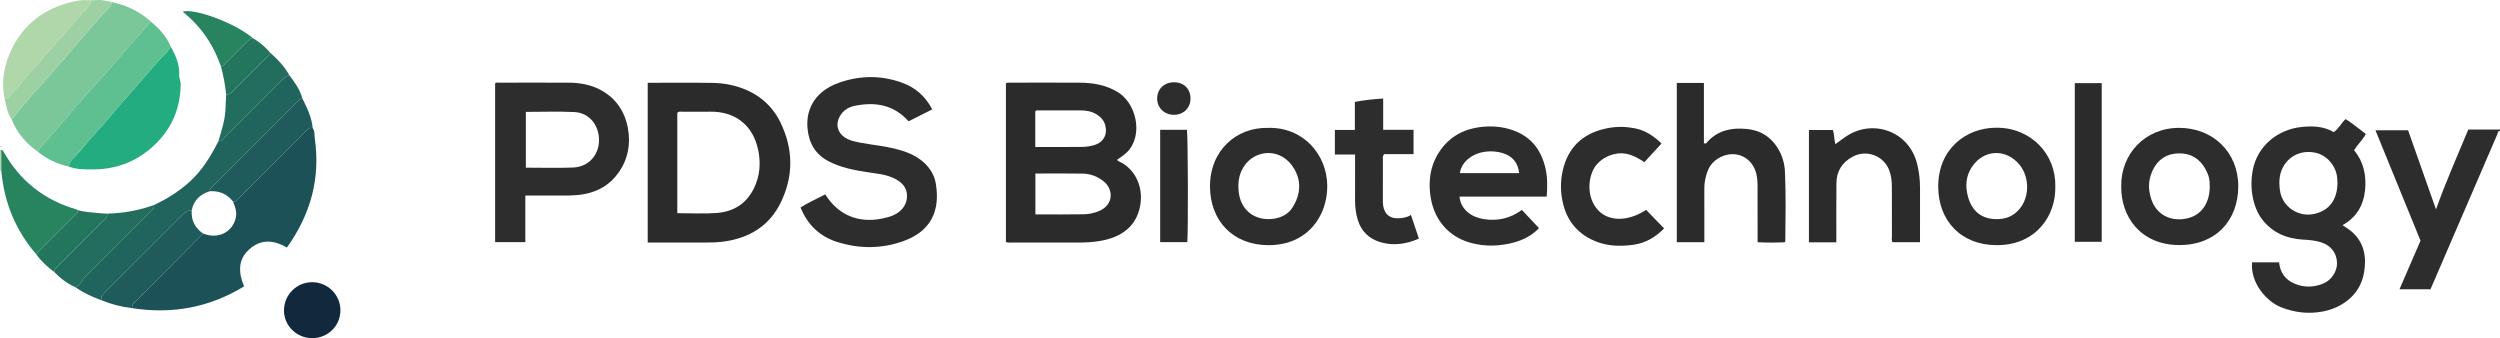<?xml version="1.0" encoding="iso-8859-1"?>
<!-- Generator: Adobe Illustrator 27.0.0, SVG Export Plug-In . SVG Version: 6.00 Build 0)  -->
<svg version="1.1" id="Layer_1" xmlns="http://www.w3.org/2000/svg" xmlns:xlink="http://www.w3.org/1999/xlink" x="0px" y="0px"
	 viewBox="0 0 1703 230.353" style="enable-background:new 0 0 1703 230.353;" xml:space="preserve">
<g>
	<path style="fill:#2E2D2D;" d="M1703,89.212c-1.654-0.026-1.504,1.538-1.877,2.401c-14.073,32.519-28.076,65.069-42.092,97.613
		c-1.106,2.569-2.228,5.132-3.396,7.82c-6.85,0-13.641,0-21.098,0c4.836-11.179,9.534-22.04,14.319-33.102
		c-10.19-24.957-20.39-49.939-30.717-75.231c7.516,0,14.721,0,22.231,0c6.289,17.818,12.552,35.564,19.035,53.934
		c6.712-18.835,14.492-36.394,22.008-54.435c7.349,0,14.467,0,21.586,0C1703,88.545,1703,88.878,1703,89.212z"/>
	<path style="fill:#B0D7A9;" d="M0.889,116.265l-0.442-0.062L0,116.212c0-4.667,0-9.333,0-14c0.284-0.143,0.577-0.167,0.881-0.074
		C0.884,106.847,0.886,111.556,0.889,116.265z"/>
	<path style="fill:#B0D7A9;" d="M0,99.212c0.756,0.333,1.149,0.667,0,1C0,99.878,0,99.545,0,99.212z"/>
	<path style="fill:#2C2B2B;" d="M685.23,164.874c0-36.13,0-72.157,0-108c0.934-0.841,1.807-0.56,2.597-0.561
		c15.98-0.02,31.961-0.098,47.94,0.018c9.074,0.065,17.872,1.615,25.757,6.477c11.042,6.81,15.849,23.72,10.118,35.312
		c-2.102,4.251-4.105,6.269-10.795,10.821c0.58,0.412,1.06,0.886,1.636,1.143c9.561,4.269,17.011,16.131,14.086,30.636
		c-2.746,13.619-12.623,20.859-27.041,23.381c-5.261,0.92-10.557,1.15-15.888,1.131c-14.482-0.051-28.964-0.006-43.446-0.034
		C688.58,165.196,686.919,165.496,685.23,164.874z M705.317,118.205c0,9.549,0,18.591,0,27.834c11.186,0,22.125,0.13,33.058-0.074
		c3.604-0.067,7.198-0.868,10.603-2.344c9.607-4.164,9.805-14.776,2.467-20.401c-4.042-3.098-8.749-4.875-13.823-4.961
		C726.999,118.08,716.37,118.205,705.317,118.205z M705.231,100.123c11.002,0,21.487,0.074,31.969-0.052
		c2.632-0.032,5.329-0.441,7.871-1.133c6.439-1.753,9.474-7.033,7.893-13.409c-0.799-3.222-2.855-5.607-5.574-7.38
		c-3.45-2.249-7.339-2.962-11.403-2.956c-9.326,0.013-18.652-0.006-27.978,0.019c-0.944,0.003-2.022-0.34-2.778,0.683
		C705.231,83.804,705.231,91.742,705.231,100.123z"/>
	<path style="fill:#2C2B2B;" d="M441.216,56.399c15.26,0,30.077-0.16,44.887,0.078c5.964,0.096,11.893,1.114,17.629,3.016
		c12.454,4.131,21.952,11.898,27.747,23.611c9.041,18.274,9.214,36.955,0.179,55.219c-7.46,15.082-20.304,23.227-36.793,25.967
		c-4.806,0.799-9.603,0.914-14.432,0.915c-12.973,0.002-25.945,0.001-39.218,0.001C441.216,128.92,441.216,92.878,441.216,56.399z
		 M461.379,145.215c9.242,0,18.089,0.528,26.846-0.132c11.303-0.852,20.117-6.163,25.317-16.758
		c4.058-8.268,4.782-16.921,3.03-25.722c-3.626-18.214-16.795-26.806-32.854-26.517c-6.16,0.111-12.323-0.015-18.484,0.042
		c-1.253,0.012-2.668-0.517-3.855,0.76C461.379,99.409,461.379,122.01,461.379,145.215z"/>
	<path style="fill:#2E2D2D;" d="M1534.109,178.678c6.183,0,12.129,0,18.395,0c0.696,6.9,4.174,11.951,10.766,14.639
		c6.494,2.648,13.023,2.458,19.41-0.193c5.667-2.352,9.552-8.552,9.293-14.209c-0.313-6.844-4.142-11.704-10.936-13.891
		c-4-1.288-8.156-1.57-12.303-1.814c-10.966-0.644-20.306-4.493-27.371-13.255c-2.673-3.315-4.418-7.043-5.638-11.015
		c-2.336-7.607-2.575-15.425-1.113-23.18c3.026-16.058,16.786-27.717,33.621-29.314c7.36-0.698,14.665-0.463,21.517,3.539
		c3.421-2.21,4.984-6.13,8.099-8.858c4.801,2.932,9.03,6.643,13.778,10.15c-2.17,4.019-5.44,6.904-8.049,11.01
		c6.422,7.753,8.554,17.076,7.508,27.179c-1.077,10.39-5.796,18.585-15.359,23.916c2.222,1.538,4.182,2.673,5.887,4.11
		c9.04,7.62,10.638,17.595,8.701,28.551c-2.58,14.588-14.544,23.582-28.033,26.14c-9.731,1.846-19.101,0.774-28.372-2.875
		C1544.025,205.418,1532.85,192.824,1534.109,178.678z M1592.284,124.73c-0.038-0.718-0.06-2.22-0.208-3.709
		c-0.791-7.952-6.747-14.983-14.22-16.833c-8.555-2.118-16.796,0.901-21.525,7.78c-3.747,5.45-4.087,11.581-3.235,17.748
		c1.541,11.162,12.509,18.464,23.497,15.974C1586.539,143.437,1592.122,136.252,1592.284,124.73z"/>
	<path style="fill:#2E2D2D;" d="M562.139,132.406c8.798,14.035,22.563,19.818,38.738,16.466c3.408-0.706,6.779-1.489,9.837-3.363
		c4.665-2.86,7.204-7.015,7.127-12.355c-0.076-5.304-3.242-8.741-7.873-11.213c-6.213-3.317-13.052-3.673-19.745-4.738
		c-8.88-1.414-17.642-3.103-25.739-7.317c-9.311-4.846-13.635-12.748-14.44-22.893c-1.164-14.674,7.217-25.466,20.908-30.433
		c14.353-5.207,28.972-5.465,43.475-0.262c9.139,3.279,15.925,9.307,20.632,18.22c-5.499,2.763-10.798,5.426-16.13,8.105
		c-10.107-11.332-22.787-13.411-36.807-10.506c-4.411,0.914-7.927,3.269-10.175,7.36c-2.81,5.115-1.526,10.659,3.334,13.995
		c3.388,2.325,7.302,3.066,11.221,3.799c7.673,1.433,15.479,2.112,23.068,4.017c8.658,2.173,16.8,5.29,22.717,12.48
		c2.705,3.287,4.463,6.999,5.171,11.182c3.128,18.486-3.126,32.527-22.126,39.314c-14.885,5.316-30.119,5.308-45.067,0.55
		c-11.624-3.7-20.106-11.449-24.917-23.497C550.578,137.999,556.319,135.497,562.139,132.406z"/>
	<path style="fill:#2E2D2D;" d="M357.856,133.218c0,10.89,0,21.168,0,31.72c-6.953,0-13.665,0-20.576,0c0-36.104,0-72.024,0-108.084
		c0.603-0.912,1.693-0.544,2.634-0.545c15.82-0.02,31.641-0.074,47.461,0.012c7.542,0.041,14.852,1.264,21.639,4.891
		c10.592,5.661,16.641,14.709,18.727,26.207c1.962,10.819,0.059,21.126-6.48,30.302c-5.8,8.14-13.72,12.755-23.474,14.539
		c-6.279,1.149-12.599,0.943-18.919,0.955C372.068,133.228,365.268,133.218,357.856,133.218z M358.212,76.211
		c0,12.974,0,25.37,0,38.003c10.88,0,21.505,0.309,32.104-0.088c10.405-0.389,17.625-8.267,17.734-18.455
		c0.112-10.454-6.731-18.865-16.758-19.343C380.373,75.809,369.41,76.211,358.212,76.211z"/>
	<path style="fill:#1D5158;" d="M212.999,87.212c1.559,2.191,1.106,4.837,1.453,7.248c3.902,27.165-2.908,51.631-19.008,74.183
		c-9.908-5.83-19.303-5.824-27.427,2.986c-5.311,5.76-5.871,13.874-1.741,23.418c-23.58,14.459-49.013,19.136-76.264,14.855
		c-0.464-2.414,1.383-3.561,2.75-4.94c15.177-15.307,30.367-30.603,45.553-45.901c0.787,0.255,1.566,0.536,2.361,0.762
		c9.625,2.73,18.584-2.829,20.099-12.418c0.576-3.643-0.767-6.859-2.023-10.113c2.38,0.138,3.436-1.804,4.797-3.161
		c14.707-14.656,29.376-29.35,44.064-44.024C209.11,88.612,210.382,86.646,212.999,87.212z"/>
	<path style="fill:#2E2D2D;" d="M994.192,133.921c0.984,9.363,8.719,14.139,16.683,15.358c9.423,1.442,18.128-0.578,25.836-6.293
		c3.921,4.18,7.765,8.276,11.642,12.409c-6.998,7.444-16.844,10.624-27.501,11.644c-6.642,0.635-13.232,0.036-19.751-1.846
		c-15.234-4.398-25.158-16.746-26.923-33.593c-0.935-8.924,0.23-17.653,4.708-25.606c6.819-12.109,17.538-18.327,31.149-19.614
		c4.948-0.468,9.939-0.336,14.905,0.735c14.82,3.195,24.042,12.039,27.665,26.746c1.606,6.52,1.536,13.104,1.022,20.059
		C1033.775,133.921,1014.186,133.921,994.192,133.921z M1034.843,117.92c-0.756-7.083-4.551-11.635-11.285-13.656
		c-3.719-1.116-7.541-1.412-11.366-0.98c-8.517,0.962-16.535,6.4-17.732,14.636C1007.918,117.92,1021.373,117.92,1034.843,117.92z"
		/>
	<path style="fill:#2C2B2B;" d="M1161.003,164.994c-6.432,0-12.5,0-18.772,0c0-36.202,0-72.254,0-108.501c6.172,0,12.114,0,18.472,0
		c0,13.691,0,27.436,0,41.045c1.729,0.684,2.06-0.591,2.621-1.186c7.26-7.707,16.289-9.473,26.431-8.515
		c8.15,0.77,14.639,4.127,19.537,10.582c4.141,5.457,6.309,11.827,6.618,18.515c0.731,15.811,0.353,31.648,0.238,47.475
		c-0.001,0.121-0.182,0.24-0.517,0.654c-5.83,0.234-11.897,0.287-18.36-0.064c0-3.07,0-5.868,0-8.665
		c0-9.664,0.035-19.328-0.021-28.992c-0.018-3.147-0.103-6.268-0.941-9.391c-3.003-11.19-14.402-16.209-24.703-10.712
		c-3.964,2.116-6.873,5.237-8.439,9.462c-1.395,3.763-2.193,7.655-2.177,11.71c0.041,10.497,0.014,20.994,0.014,31.491
		C1161.003,161.53,1161.003,163.156,1161.003,164.994z"/>
	<path style="fill:#2E2D2D;" d="M1400.071,126.985c0.526,19.907-13.084,39.945-39.65,40.023
		c-24.693,0.073-40.162-16.838-40.105-40.104c0.061-25.272,18.655-39.77,39.392-39.916
		C1383.633,86.821,1400.602,105.145,1400.071,126.985z M1360.109,149.277c4.981,0.006,9.485-1.245,13.338-4.621
		c9.499-8.324,9.556-23.691,2.149-32.565c-9.176-10.994-24.211-10.392-32.235,1.476c-4.191,6.198-4.789,13.244-2.746,20.524
		C1343.407,144.042,1349.999,149.256,1360.109,149.277z"/>
	<path style="fill:#2E2D2D;" d="M863.766,87.12c23.724-0.685,40.202,17.875,40.367,39.465c0.155,20.316-13.284,40.404-39.874,40.424
		c-24.826,0.018-39.876-17.081-40.008-39.722C824.105,102.259,842.474,86.588,863.766,87.12z M864.227,149.27
		c6.989-0.034,13.051-2.81,16.297-8.012c5.239-8.395,6.182-17.461,1.211-26.051c-8.856-15.305-27.114-13.446-34.56-1.576
		c-3.365,5.363-4.116,11.396-3.287,17.721C845.314,142.228,853.233,149.324,864.227,149.27z"/>
	<path style="fill:#2E2D2D;" d="M1444.977,126.815c-0.317-21.59,15.968-39.767,39.528-39.714
		c22.944,0.052,40.215,16.558,40.21,39.77c-0.005,23.246-15.345,40.179-40.202,40.073
		C1458.104,166.833,1444.672,147.553,1444.977,126.815z M1505.271,127.447c0.051-5.301-0.574-8.043-2.992-12.405
		c-3.992-7.203-10.234-10.805-18.369-10.573c-8.172,0.233-14.164,4.278-17.603,11.758c-1.898,4.129-2.78,8.557-2.265,13.086
		c2.064,18.176,16.477,22.636,27.943,18.858C1500.286,145.435,1505.172,137.645,1505.271,127.447z"/>
	<path style="fill:#2C2B2B;" d="M1250.913,165.062c-6.539,0-12.478,0-18.666,0c0-25.526,0-50.899,0-76.519c5.37,0,10.639,0,16.264,0
		c1.064,2.849,0.858,6.212,1.723,9.651c2.88-2.045,5.568-4.17,8.458-5.972c17.509-10.916,41.614-2.99,47.26,19.361
		c1.391,5.505,1.983,11.107,1.968,16.786c-0.027,10.655-0.008,21.31-0.008,31.965c0,1.461,0,2.923,0,4.628
		c-6.427,0-12.503,0-18.643,0c-0.974-1.167-0.487-2.55-0.493-3.798c-0.048-11.154-0.006-22.309-0.041-33.463
		c-0.012-4.003-0.328-7.983-1.792-11.771c-3.818-9.874-15.393-14.24-24.78-9.262c-7.206,3.821-11.11,9.852-11.192,18.06
		c-0.116,11.653-0.049,23.307-0.06,34.961C1250.912,161.329,1250.913,162.969,1250.913,165.062z"/>
	<path style="fill:#21645D;" d="M104.823,139.676c8.654-3.998,16.612-8.994,23.797-15.352c8.919-7.893,14.903-17.756,20.189-28.182
		c2.253,0.39,3.192-1.471,4.421-2.695c12.784-12.729,25.542-25.484,38.272-38.268c1.648-1.655,3.337-3.172,5.557-3.994
		c3.73,4.926,7.36,9.908,8.959,16.025c-1.786-0.215-2.657,1.151-3.69,2.184c-19.06,19.044-38.112,38.096-57.156,57.155
		c-1.033,1.034-2.394,1.908-2.173,3.694c-6.557,2.006-10.965,6.064-12.387,12.972c-2.526-0.093-4.357,1.233-6.037,2.914
		c-17.848,17.856-35.688,35.72-53.579,53.533c-1.394,1.388-2.278,2.795-2.077,4.778c-6.271-2.223-12.23-5.072-17.726-8.848
		c3.547-1.06,4.472-4.704,6.793-6.988c14.81-14.575,29.455-29.316,44.121-44.035C103.444,143.23,105.506,142.182,104.823,139.676z"
		/>
	<path style="fill:#7CC799;" d="M25.88,103.413c-8.097-5.655-14.302-12.846-17.943-22.117c4.211-5.048,8.336-10.17,12.653-15.124
		c5.632-6.463,11.625-12.622,17.042-19.256c2.519-3.085,5.461-5.753,7.893-8.863c5.582-7.14,11.805-13.719,17.767-20.521
		c3.259-3.718,6.298-7.634,9.812-11.158c1.234-1.238,2.912-2.776,2.936-4.983c10.288,2.121,19.405,6.566,27.178,13.682
		c-1.354,0.411-2.184,1.511-3.043,2.488c-6.41,7.292-12.838,14.565-19.125,21.969c-8.106,9.545-16.674,18.696-24.932,28.114
		c-2.498,2.849-5.068,5.655-7.46,8.573c-6.056,7.387-12.483,14.441-18.819,21.576C28.286,99.543,26.758,101.227,25.88,103.413z"/>
	<path style="fill:#2E2D2D;" d="M1121.339,142.956c4.093,4.226,8.02,8.28,12.241,12.637c-5.829,5.993-12.731,10.017-20.971,11.163
		c-9.832,1.368-19.495,0.899-28.706-3.708c-11.536-5.77-17.682-15.267-19.82-27.598c-1.262-7.279-0.951-14.575,1.088-21.745
		c4.337-15.248,14.864-23.453,30.001-26.417c6.122-1.199,12.259-1.094,18.361,0.087c7.095,1.373,12.902,5.121,18.29,10.388
		c-3.847,4.188-7.701,8.385-11.665,12.7c-6.337-4.184-12.581-7.303-20.268-5.535c-5.104,1.174-9.288,3.603-12.543,7.572
		c-5.542,6.756-7.268,21.778,1.45,30.871C1096.108,150.997,1109.067,151.029,1121.339,142.956z"/>
	<path style="fill:#23AC80;" d="M116.228,31.627c3.478,6.094,6.209,12.373,5.851,19.655c-0.102,2.071,1.068,4.037,1.025,6.268
		c-0.297,15.25-5.344,28.53-16.09,39.469c-11.959,12.173-26.5,18.35-43.589,18.39c-5.591,0.013-11.208,0.097-16.568-1.933
		c0.228-1.86,0.926-3.563,2.263-4.84c6.095-5.825,10.899-12.786,16.71-18.871c2.949-3.088,5.862-6.281,8.525-9.604
		c5.455-6.807,11.344-13.233,17.112-19.746c5.568-6.288,10.96-12.741,16.518-19.035C110.77,38.223,114.384,35.618,116.228,31.627z"
		/>
	<path style="fill:#2E2D2D;" d="M923.083,105.274c-4.857,0-9.148,0-13.763,0c0-5.574,0-10.946,0-16.753c4.476,0,8.889,0,13.624,0
		c0-6.52,0-12.626,0-19.098c6.371-1.261,12.529-1.875,19.277-2.309c0,7.224,0,14.118,0,21.324c7.124,0,13.734,0,20.685,0
		c0,5.551,0,10.793,0,16.542c-6.604,0-13.487,0-19.993,0c-1.362,1.652-0.874,3.034-0.881,4.298
		c-0.05,8.823-0.036,17.647-0.017,26.47c0.003,1.495-0.029,3.017,0.22,4.481c0.983,5.775,4.583,8.744,10.393,8.451
		c2.789-0.141,5.614-0.383,8.501-2.274c1.897,5.639,3.618,10.755,5.427,16.136c-8.58,3.734-17.3,5.063-26.174,2.448
		c-7.575-2.232-12.965-7.211-15.398-14.986c-1.405-4.489-1.935-9.084-1.915-13.778C923.113,126.089,923.083,115.953,923.083,105.274
		z"/>
	<path style="fill:#5EBF91;" d="M116.228,31.627c-1.844,3.991-5.457,6.596-8.244,9.752c-5.558,6.294-10.95,12.747-16.518,19.035
		c-5.768,6.514-11.657,12.939-17.112,19.746c-2.663,3.323-5.577,6.516-8.525,9.604c-5.811,6.086-10.615,13.046-16.71,18.871
		c-1.337,1.278-2.035,2.98-2.263,4.84c-7.738-1.798-14.819-4.967-20.975-10.063c0.878-2.186,2.406-3.87,3.958-5.618
		c6.336-7.135,12.763-14.189,18.819-21.576c2.392-2.918,4.962-5.724,7.46-8.573c8.258-9.418,16.826-18.569,24.932-28.114
		c6.287-7.403,12.715-14.677,19.125-21.969c0.859-0.978,1.689-2.077,3.043-2.488C108.651,19.73,113.494,24.849,116.228,31.627z"/>
	<path style="fill:#2C2B2B;" d="M1413.343,56.636c6.193,0,12.116,0,18.341,0c0,36.008,0,71.864,0,108.063c-5.931,0-11.98,0-18.341,0
		C1413.343,128.861,1413.343,93.003,1413.343,56.636z"/>
	<path style="fill:#1F5B5B;" d="M68.92,204.442c-0.2-1.983,0.684-3.391,2.077-4.778c17.891-17.813,35.732-35.677,53.579-53.533
		c1.679-1.68,3.51-3.007,6.037-2.914c-0.515,6.78,2.158,12.009,7.702,15.843c-15.186,15.299-30.376,30.594-45.553,45.901
		c-1.367,1.379-3.214,2.527-2.75,4.94C82.729,209.054,75.687,207.277,68.92,204.442z"/>
	<path style="fill:#1F5B5B;" d="M143,130.244c-0.222-1.786,1.139-2.661,2.173-3.694c19.045-19.059,38.096-38.111,57.156-57.155
		c1.033-1.032,1.904-2.398,3.69-2.184c3.205,6.36,6.322,12.752,6.98,20.001c-2.617-0.566-3.889,1.4-5.385,2.895
		c-14.689,14.674-29.357,29.368-44.064,44.024c-1.362,1.357-2.418,3.299-4.797,3.161C154.751,132.15,149.45,129.914,143,130.244z"/>
	<path style="fill:#27845E;" d="M0.889,116.265c-0.003-4.709-0.005-9.418-0.008-14.127c0.838-0.152,1.113,0.464,1.436,1.037
		c11.339,20.126,28.072,33.399,50.347,39.637c0.138,0.039,0.232,0.232,0.347,0.353c0.167,2.195-1.649,3.132-2.88,4.374
		c-7.342,7.411-14.748,14.758-22.099,22.16c-1.148,1.156-2.609,2.081-3.152,3.757C10.624,157.017,2.812,137.876,0.889,116.265z"/>
	<path style="fill:#2C2B2B;" d="M790.308,88.401c6.348,0,12.303,0,18.229,0c0.724,4.061,0.926,69.26,0.24,76.558
		c-6.053,0-12.135,0-18.469,0C790.308,139.542,790.308,114.145,790.308,88.401z"/>
	<path style="fill:#B0D7A9;" d="M56.996,0.032c1.667,0.055,3.334,0.11,5.001,0.166c-0.017,1.76-0.825,3.252-1.971,4.427
		c-5.315,5.444-10.104,11.341-15.072,17.088c-5.509,6.373-11.425,12.405-16.719,18.947c-2.511,3.104-5.346,5.859-7.915,8.877
		c-4.912,5.772-9.831,11.537-14.786,17.271c-0.592,0.685-1.569,0.332-2.373,0.429C0.61,54.937,2.957,43.311,8.513,32.329
		c7.016-13.868,18.056-23.38,32.67-28.703C46.299,1.762,51.544,0.431,56.996,0.032z"/>
	<path style="fill:#226D5D;" d="M104.823,139.676c0.683,2.506-1.379,3.554-2.715,4.895c-14.666,14.72-29.312,29.461-44.121,44.035
		c-2.321,2.284-3.246,5.927-6.793,6.988c-5.416-2.497-10.114-5.989-14.23-10.285c-0.156-2.198,1.641-3.164,2.886-4.415
		c10.105-10.16,20.255-20.276,30.377-30.419c1.377-1.38,3.211-2.539,2.784-4.95C83.924,145.259,94.541,143.379,104.823,139.676z"/>
	<path style="fill:#12283C;" d="M212.623,230.353c-10.54-0.015-19.208-8.523-19.175-18.82c0.035-10.772,8.586-19.326,19.29-19.297
		c10.453,0.029,19.073,8.538,19.159,18.912C231.987,221.862,223.449,230.368,212.623,230.353z"/>
	<path style="fill:#9DD1A3;" d="M3.161,67.236c0.804-0.097,1.781,0.257,2.373-0.429c4.955-5.734,9.875-11.499,14.786-17.271
		c2.569-3.018,5.404-5.774,7.915-8.877c5.293-6.541,11.21-12.574,16.719-18.947c4.968-5.747,9.757-11.644,15.072-17.088
		c1.147-1.175,1.954-2.667,1.971-4.427C64,0.132,66.002,0.066,68.004,0c2.748,0.065,5.38,0.797,8.036,1.392
		c-0.024,2.207-1.702,3.745-2.936,4.983c-3.514,3.524-6.553,7.44-9.812,11.158c-5.963,6.802-12.185,13.381-17.767,20.521
		c-2.432,3.11-5.373,5.778-7.893,8.863c-5.417,6.633-11.41,12.793-17.042,19.256c-4.317,4.955-8.442,10.077-12.653,15.124
		C4.998,77.067,4.233,72.1,3.161,67.236z"/>
	<path style="fill:#226D5D;" d="M197.059,51.186c-2.219,0.822-3.909,2.339-5.557,3.994c-12.73,12.784-25.488,25.539-38.272,38.268
		c-1.229,1.224-2.168,3.085-4.421,2.695c1.945-6.778,4.237-13.443,4.706-20.599c0.248-3.777,0.284-7.557,0.548-11.328
		c2.386,0.514,3.624-1.186,5.027-2.59c7.526-7.533,15.064-15.053,22.578-22.599c0.923-0.927,2.095-1.684,2.439-3.08
		C189.151,40.408,193.779,45.224,197.059,51.186z"/>
	<path style="fill:#23755E;" d="M73.009,145.524c0.427,2.41-1.406,3.569-2.784,4.95c-10.122,10.144-20.271,20.259-30.377,30.419
		c-1.245,1.251-3.042,2.217-2.886,4.415c-4.574-3.395-8.735-7.209-12.083-11.853c0.542-1.676,2.003-2.601,3.152-3.757
		c7.35-7.402,14.757-14.749,22.099-22.16c1.23-1.242,3.047-2.179,2.88-4.374c4.748,1.402,9.689,1.438,14.551,2.023
		C69.365,145.403,71.193,145.418,73.009,145.524z"/>
	<path style="fill:#27845E;" d="M150.542,45.369c-4.196-12.129-10.624-22.876-19.844-31.867c-2.004-1.955-4.17-3.743-6.279-5.624
		c8.927-2.229,36.168,8.112,47.924,18.167c-2.078-0.05-3.171,1.497-4.432,2.754c-4.298,4.285-8.554,8.612-12.895,12.853
		C153.633,43.002,152.578,44.79,150.542,45.369z"/>
	<path style="fill:#23755E;" d="M150.542,45.369c2.035-0.579,3.091-2.367,4.473-3.717c4.341-4.241,8.597-8.568,12.895-12.853
		c1.261-1.257,2.354-2.804,4.432-2.754c4.521,2.587,8.377,5.965,11.764,9.901c-0.344,1.396-1.516,2.153-2.439,3.08
		c-7.513,7.545-15.052,15.066-22.578,22.599c-1.402,1.404-2.641,3.104-5.027,2.59C153.322,57.852,152.254,51.55,150.542,45.369z"/>
	<path style="fill:#2E2D2D;" d="M800.039,56.048c6.717,0.113,11.128,4.767,10.919,11.518c-0.194,6.24-4.954,10.68-11.401,10.632
		c-6.576-0.049-11.454-4.949-11.292-11.343C788.428,60.38,793.273,55.934,800.039,56.048z"/>
</g>
</svg>
